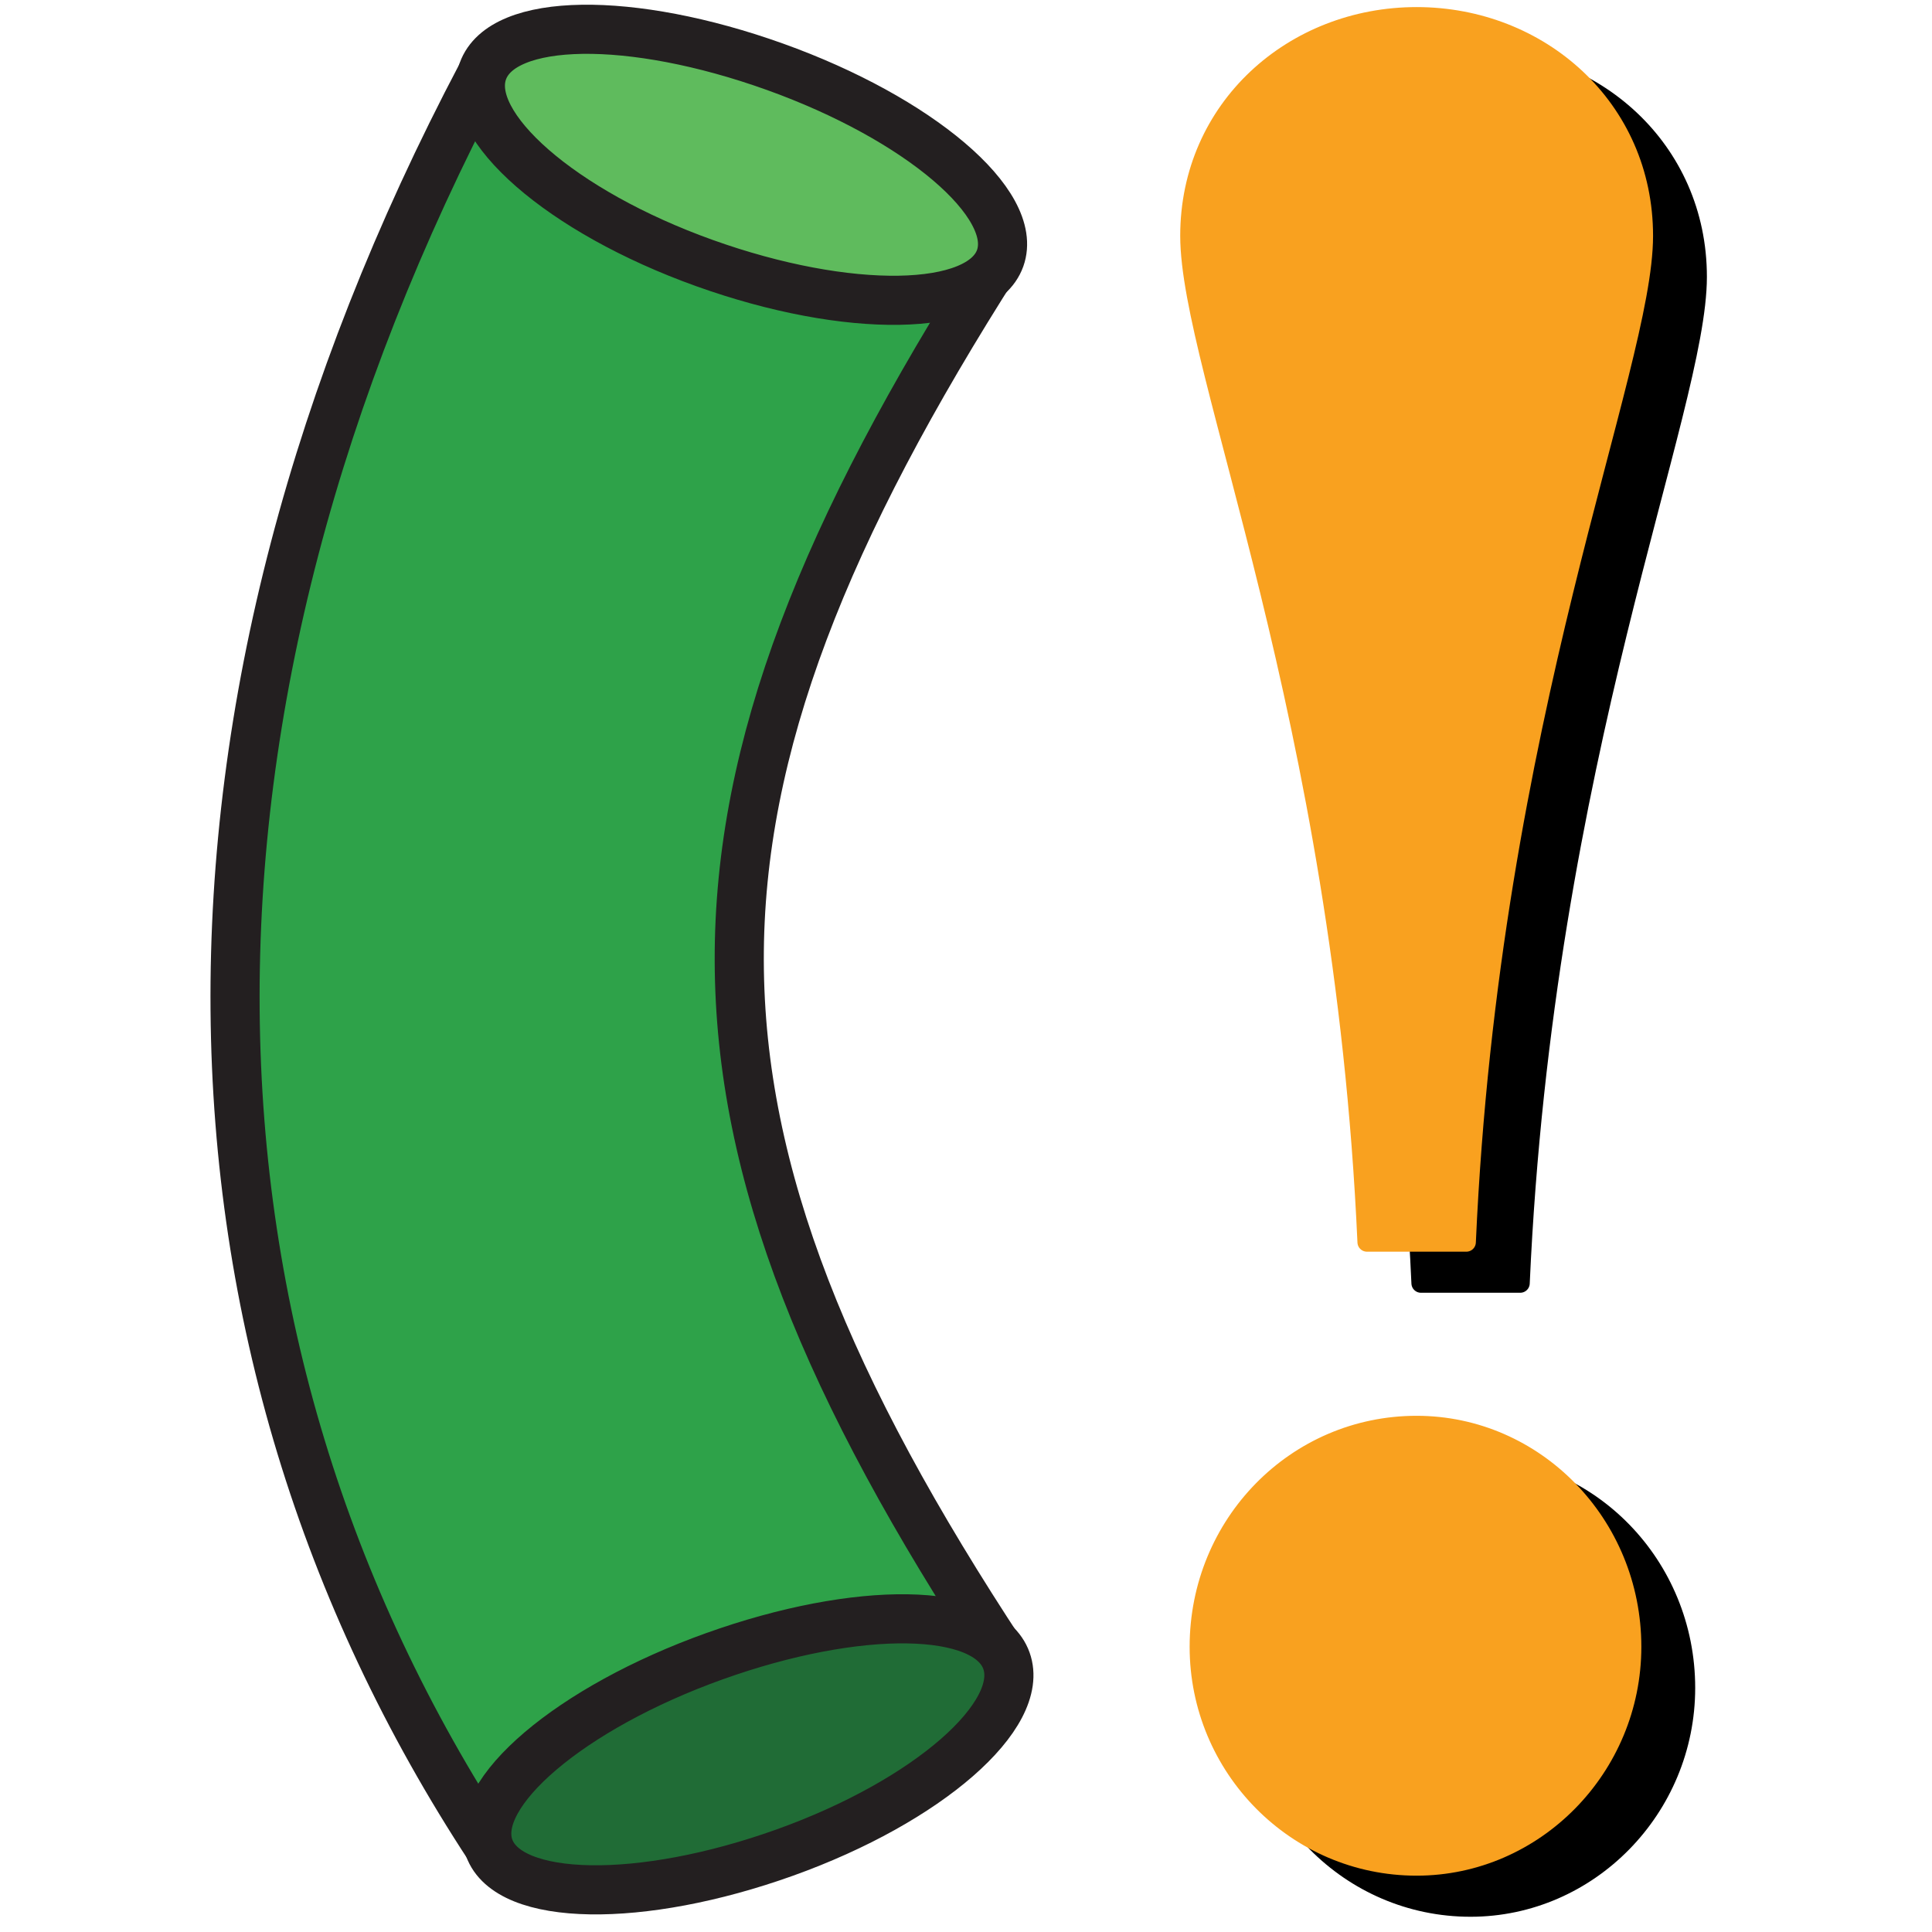 <?xml version="1.0" encoding="utf-8"?>
<!-- Generator: Adobe Illustrator 13.0.1, SVG Export Plug-In . SVG Version: 6.00 Build 14948)  -->
<svg version="1.2" baseProfile="tiny" id="Layer_2" xmlns="http://www.w3.org/2000/svg" xmlns:xlink="http://www.w3.org/1999/xlink"
	 x="0px" y="0px" width="245.811px" height="245.809px" viewBox="0 0 245.811 245.809" xml:space="preserve">
<g>
	<path stroke="#000000" stroke-width="2.422" stroke-linecap="round" stroke-linejoin="round" d="M180.788,163.268
		c-3.01-67.055-22.559-111.176-22.559-128.04c0-16.257,13.221-27.887,28.865-27.887c15.646,0,28.866,11.63,28.866,27.887
		c0,16.863-19.546,60.984-22.54,128.04H180.788z"/>
	<path stroke="#000000" stroke-width="2.422" stroke-linecap="round" stroke-linejoin="round" d="M187.096,186.573
		c15.041,0,27.375,12.559,27.375,28.182c0,15.327-12.334,27.906-27.375,27.906c-15.333,0-27.673-12.579-27.673-27.906
		C159.423,199.131,171.763,186.573,187.096,186.573z"/>
	<path fill="#F9A11F" stroke="#F9A11F" stroke-width="2.422" stroke-linecap="round" stroke-linejoin="round" d="M173.921,158.043
		c-3-67.057-22.549-111.178-22.549-128.038c0-16.262,13.224-27.893,28.861-27.893c15.652,0,28.877,11.631,28.877,27.893
		c0,16.858-19.556,60.979-22.546,128.038H173.921z"/>
	<path fill="#F9A11F" stroke="#F9A11F" stroke-width="2.422" stroke-linecap="round" stroke-linejoin="round" d="M180.235,181.345
		c15.037,0,27.384,12.563,27.384,28.181c0,15.327-12.347,27.906-27.384,27.906c-15.331,0-27.665-12.579-27.665-27.906
		C152.57,193.907,164.904,181.345,180.235,181.345z"/>
</g>
<g>
	<path fill="#2EA249" stroke="#231F20" stroke-width="6.25" stroke-linecap="round" stroke-linejoin="round" d="M62.357,235.193
		C19.962,170.616,18.577,90.469,61.315,9.424l65.617,23.679c-43.883,68.778-44.009,109.698,0.671,177.54L62.357,235.193z"/>
	<path fill="#5FBB5D" stroke="#231F20" stroke-width="6.25" stroke-linecap="round" stroke-linejoin="round" d="M127.252,32.85
		c-2.474,6.896-19.318,7.177-37.629,0.618c-18.29-6.553-30.662-17.515-28.188-24.413c2.474-6.897,18.849-7.12,37.154-0.563
		C116.883,15.047,129.722,25.952,127.252,32.85z"/>
	<path fill="#206C36" stroke="#231F20" stroke-width="6.25" stroke-linecap="round" stroke-linejoin="round" d="M62.235,235.09
		c2.474,6.895,19.304,7.175,37.613,0.616c18.29-6.551,30.676-17.516,28.202-24.413c-2.473-6.896-18.86-7.12-37.17-0.563
		C72.59,217.284,59.765,228.189,62.235,235.09z"/>
</g>
</svg>
